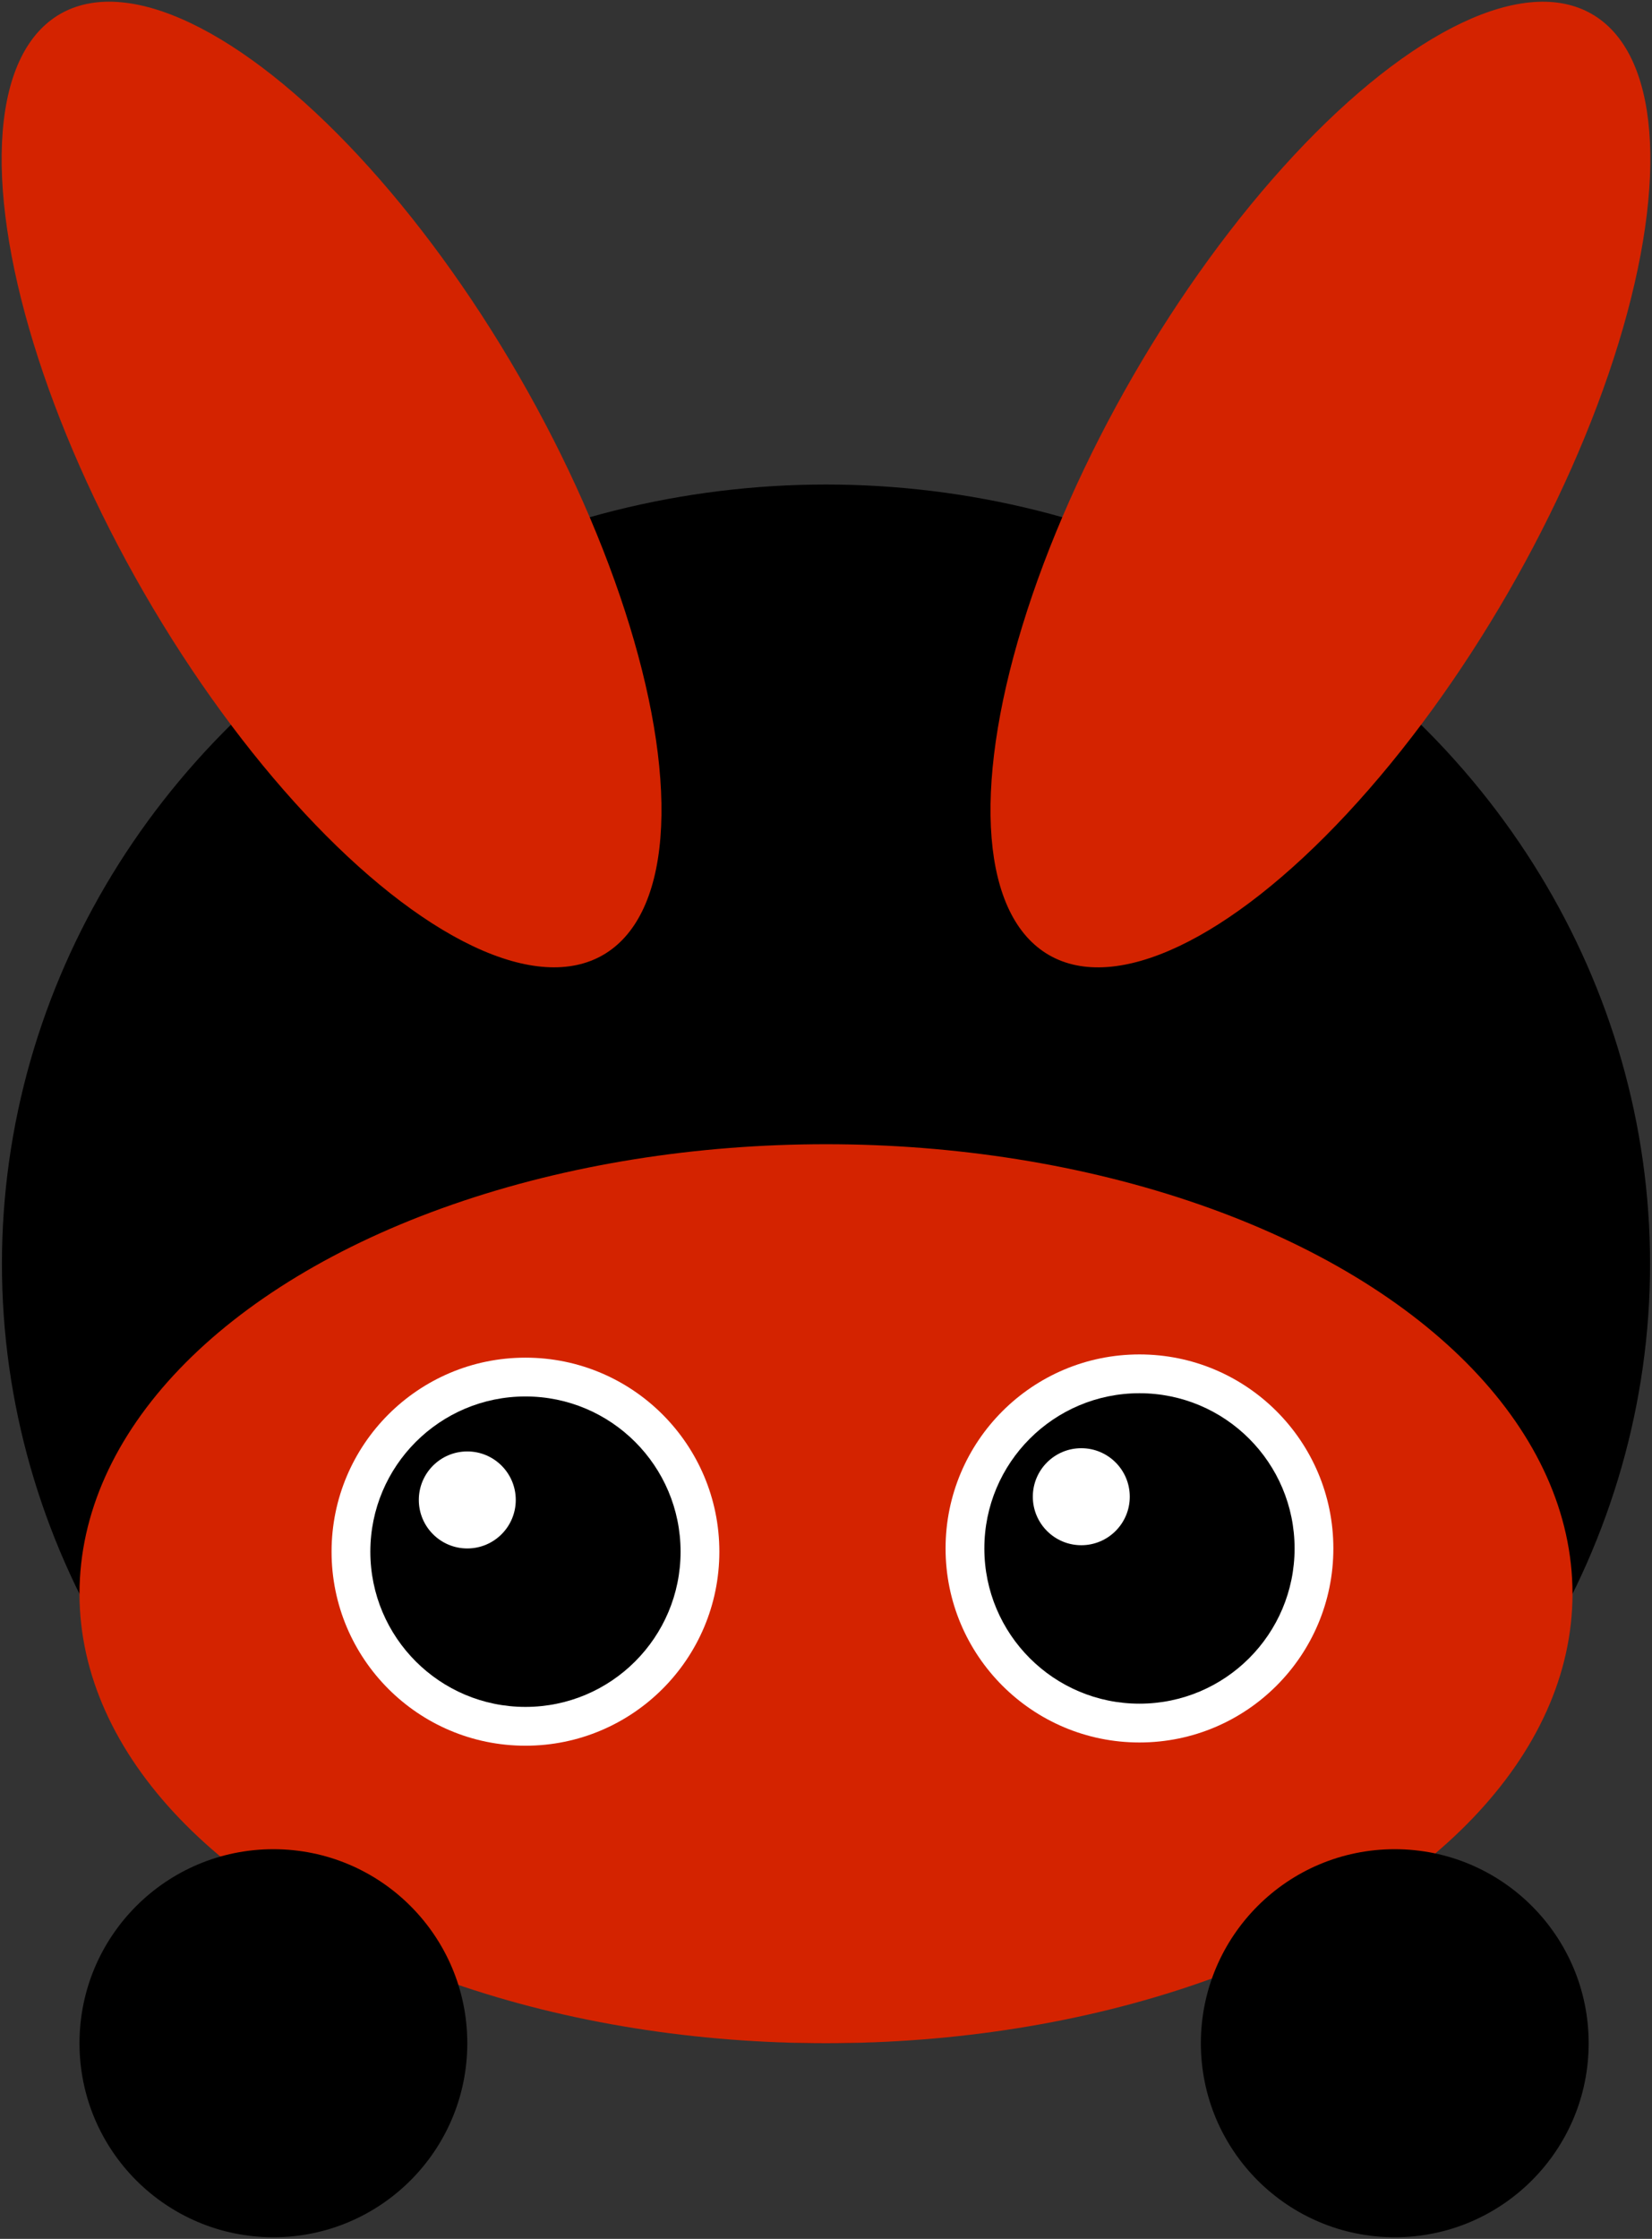 <svg xmlns="http://www.w3.org/2000/svg" viewBox="0 0 511.2 692.33">

<rect x="0" y="0" width="511.2" height="692.33" fill="#333333" stroke="none"/>

<ellipse id="body-logo" class="cls-1" cx="255.6" cy="390.83" rx="255" ry="241" fill="#000"/>
<ellipse id="face-logo" class="cls-2" cx="255.6" cy="492.83" rx="231" ry="139" fill="#d42300"/>
<circle id="foot-right" class="cls-1" cx="84.6" cy="631.83" r="60" fill="#000"/>
<circle id="foot-left" class="cls-1" cx="431.6" cy="631.83" r="60" fill="#000"/>
<ellipse id="ear-left" class="cls-2" cx="102.6" cy="149.83" rx="67" ry="168" transform="translate(-61.17 71.37) rotate(-30)" fill="#d42300"/>
<ellipse id="ear-right" class="cls-2" cx="408.6" cy="149.83" rx="168" ry="67" transform="translate(74.54 428.78) rotate(-60)" fill="#d42300"/>
<circle class="cls-3 eye-logo" cx="162.6" cy="479.83" r="60" fill="#fff"/>
<circle class="cls-1 iris-logo" cx="162.6" cy="479.83" r="48"/>
<circle id="pupil-left" class="cls-3 pupil-logo" cx="144.6" cy="463.83" r="15" fill="#fff"/>
<circle class="cls-3 eye-logo" cx="352.6" cy="478.83" r="60" fill="#fff"/>
<circle class="cls-1 iris.logo" cx="352.6" cy="478.83" r="48"/>
<circle id="pupil-left" class="cls-3 pupil-logo" cx="334.6" cy="462.83" r="15" fill="#fff"/>

</svg>